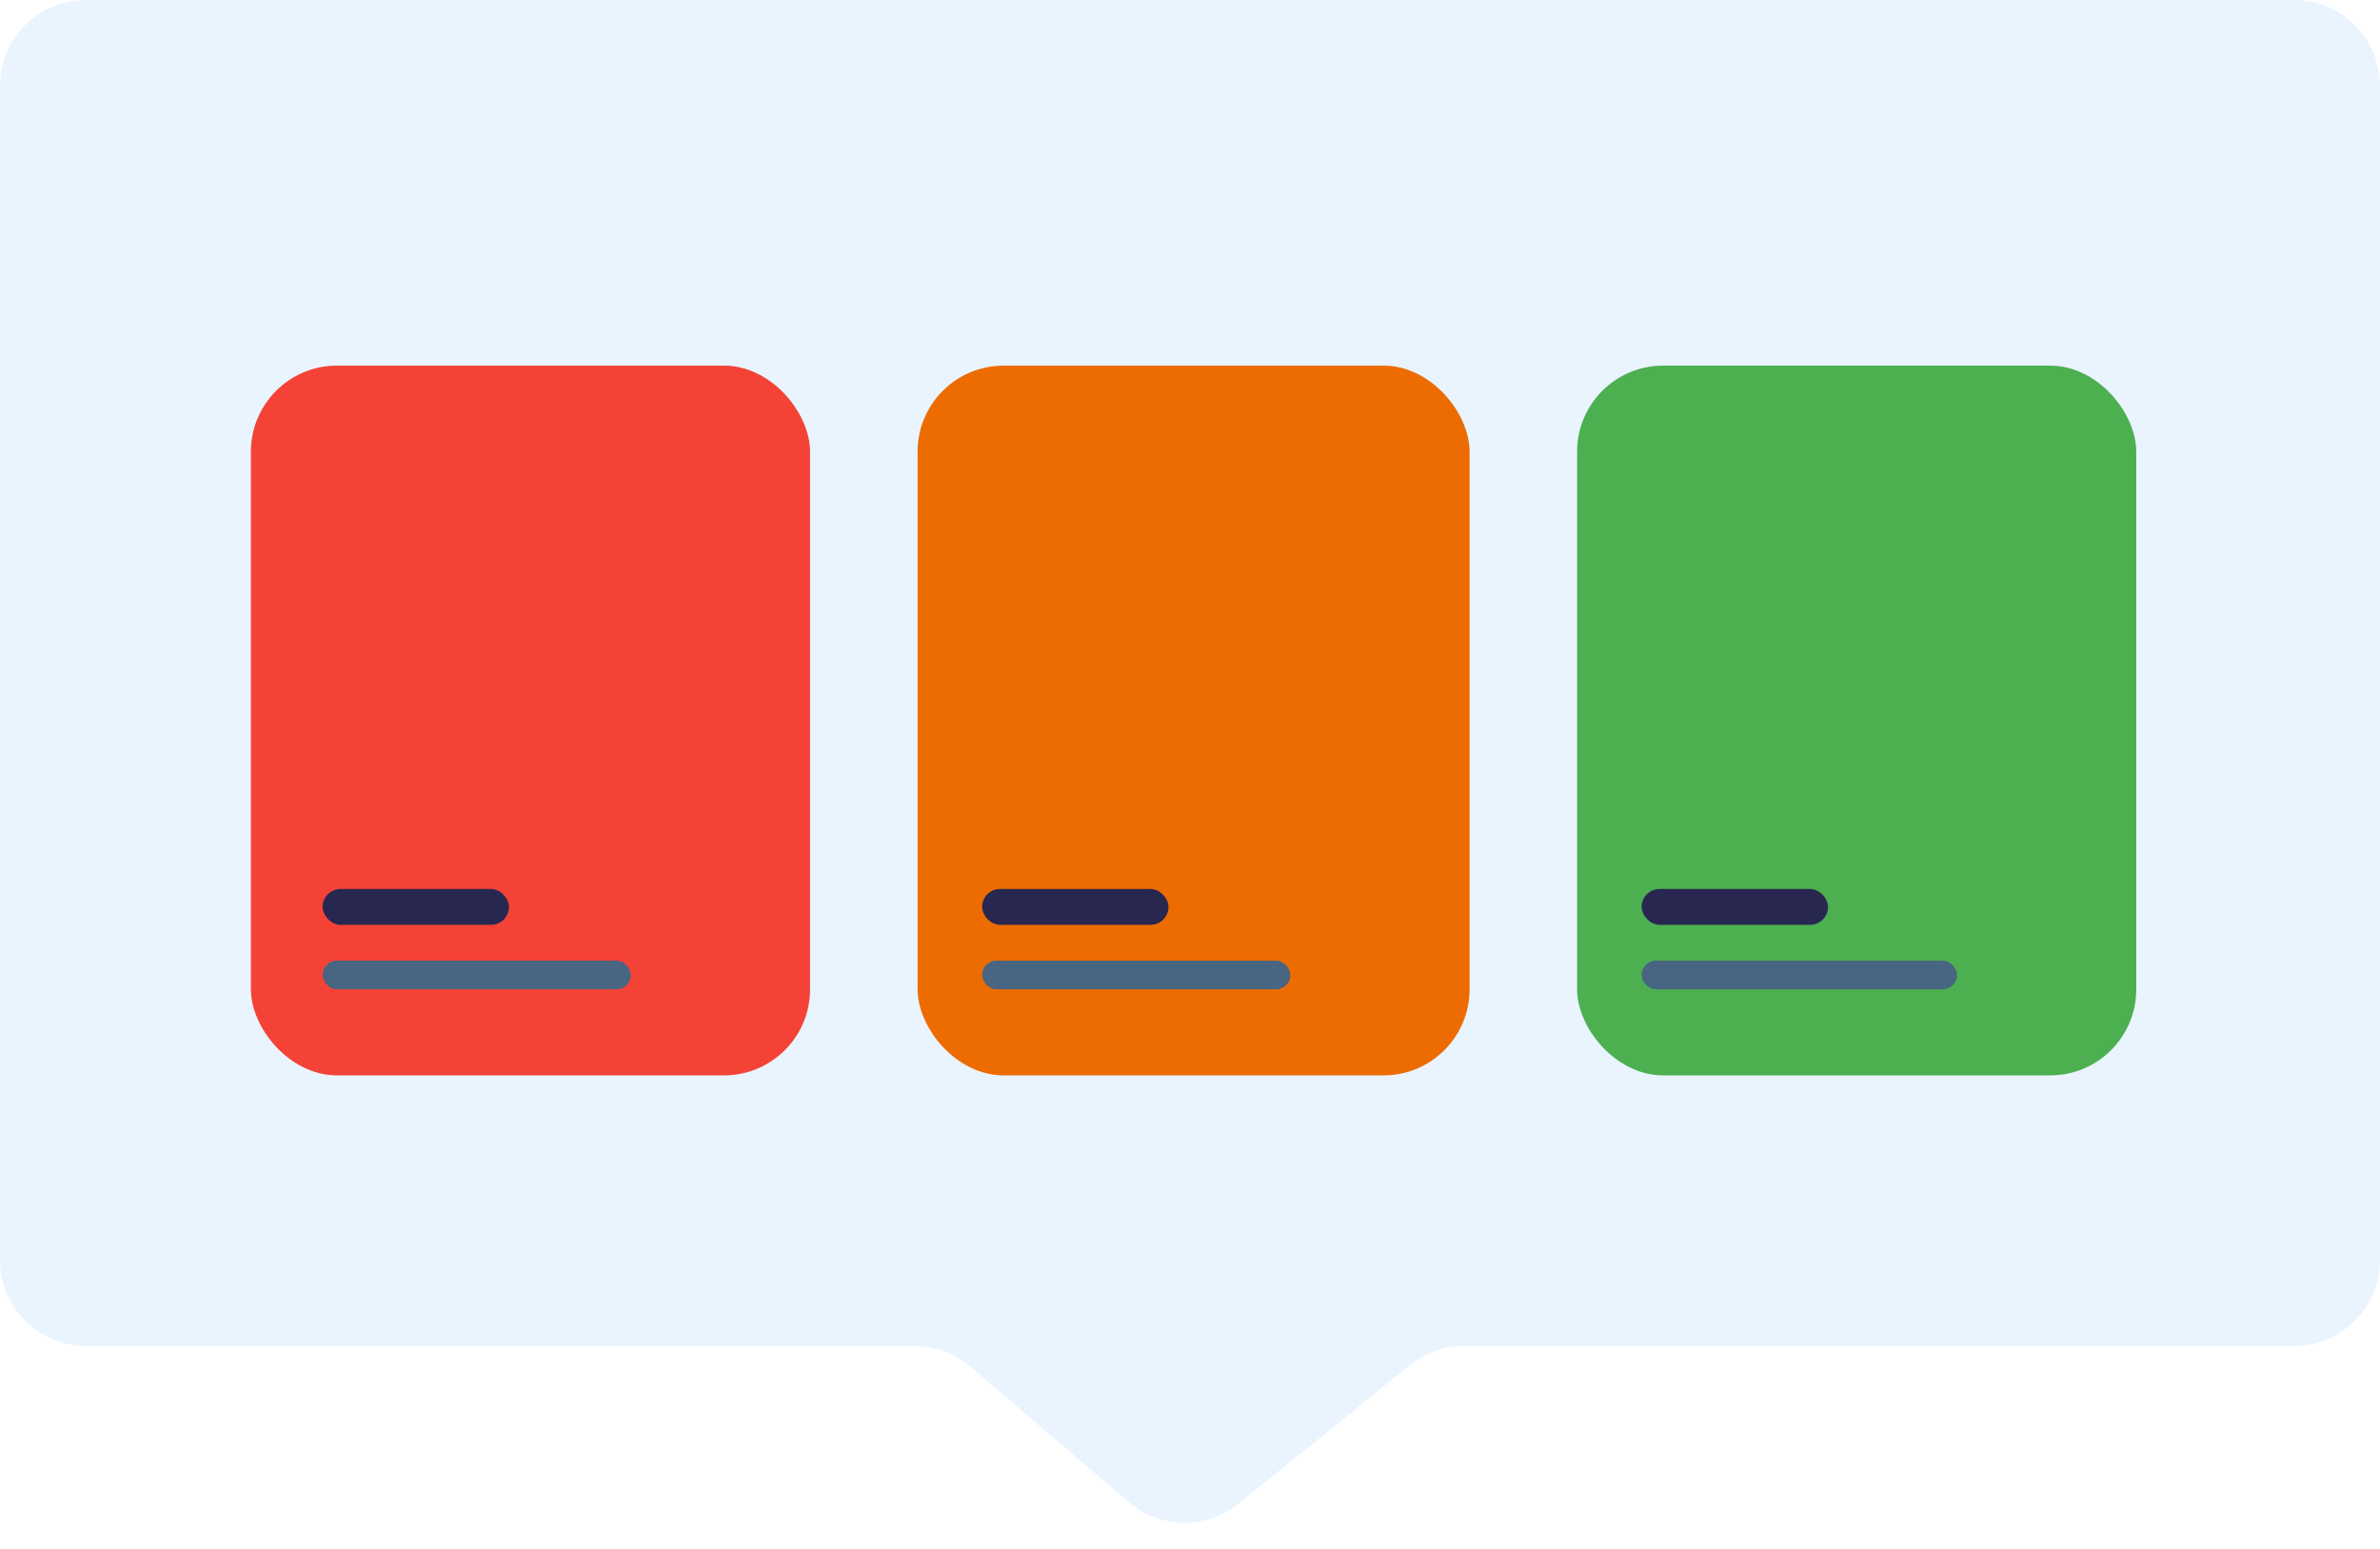 <svg width="332" height="216" viewBox="0 0 332 216" fill="none" xmlns="http://www.w3.org/2000/svg">
  <path
    d="M0 12C0 5.373 5.373 0 12 0H320C326.627 0 332 5.373 332 12V175.751C332 182.378 326.627 187.751 320 187.751H204.239C201.496 187.751 198.836 188.69 196.702 190.413L172.762 209.735C168.263 213.366 161.814 213.273 157.422 209.513L135.369 190.634C133.195 188.773 130.427 187.751 127.565 187.751H12C5.373 187.751 0 182.378 0 175.751V12Z"
    fill="#E9F4FE"
  />
  <rect x="35" y="51" width="78" height="99" rx="12" fill="#F44336" fillOpacity="0.5" />
  <rect x="128" y="51" width="77" height="99" rx="12" fill="#ED6C02" fillOpacity="0.5" />
  <rect x="220" y="51" width="78" height="99" rx="12" fill="#4CAF50" fillOpacity="0.5" />
  <rect x="45" y="124" width="26" height="5" rx="2.5" fill="#282750" />
  <rect x="229" y="124" width="26" height="5" rx="2.5" fill="#282750" />
  <rect x="137" y="124" width="26" height="5" rx="2.5" fill="#282750" />
  <rect x="229" y="134" width="44" height="4" rx="2" fill="#486581" />
  <rect x="137" y="134" width="43" height="4" rx="2" fill="#486581" />
  <rect x="45" y="134" width="43" height="4" rx="2" fill="#486581" />
</svg>